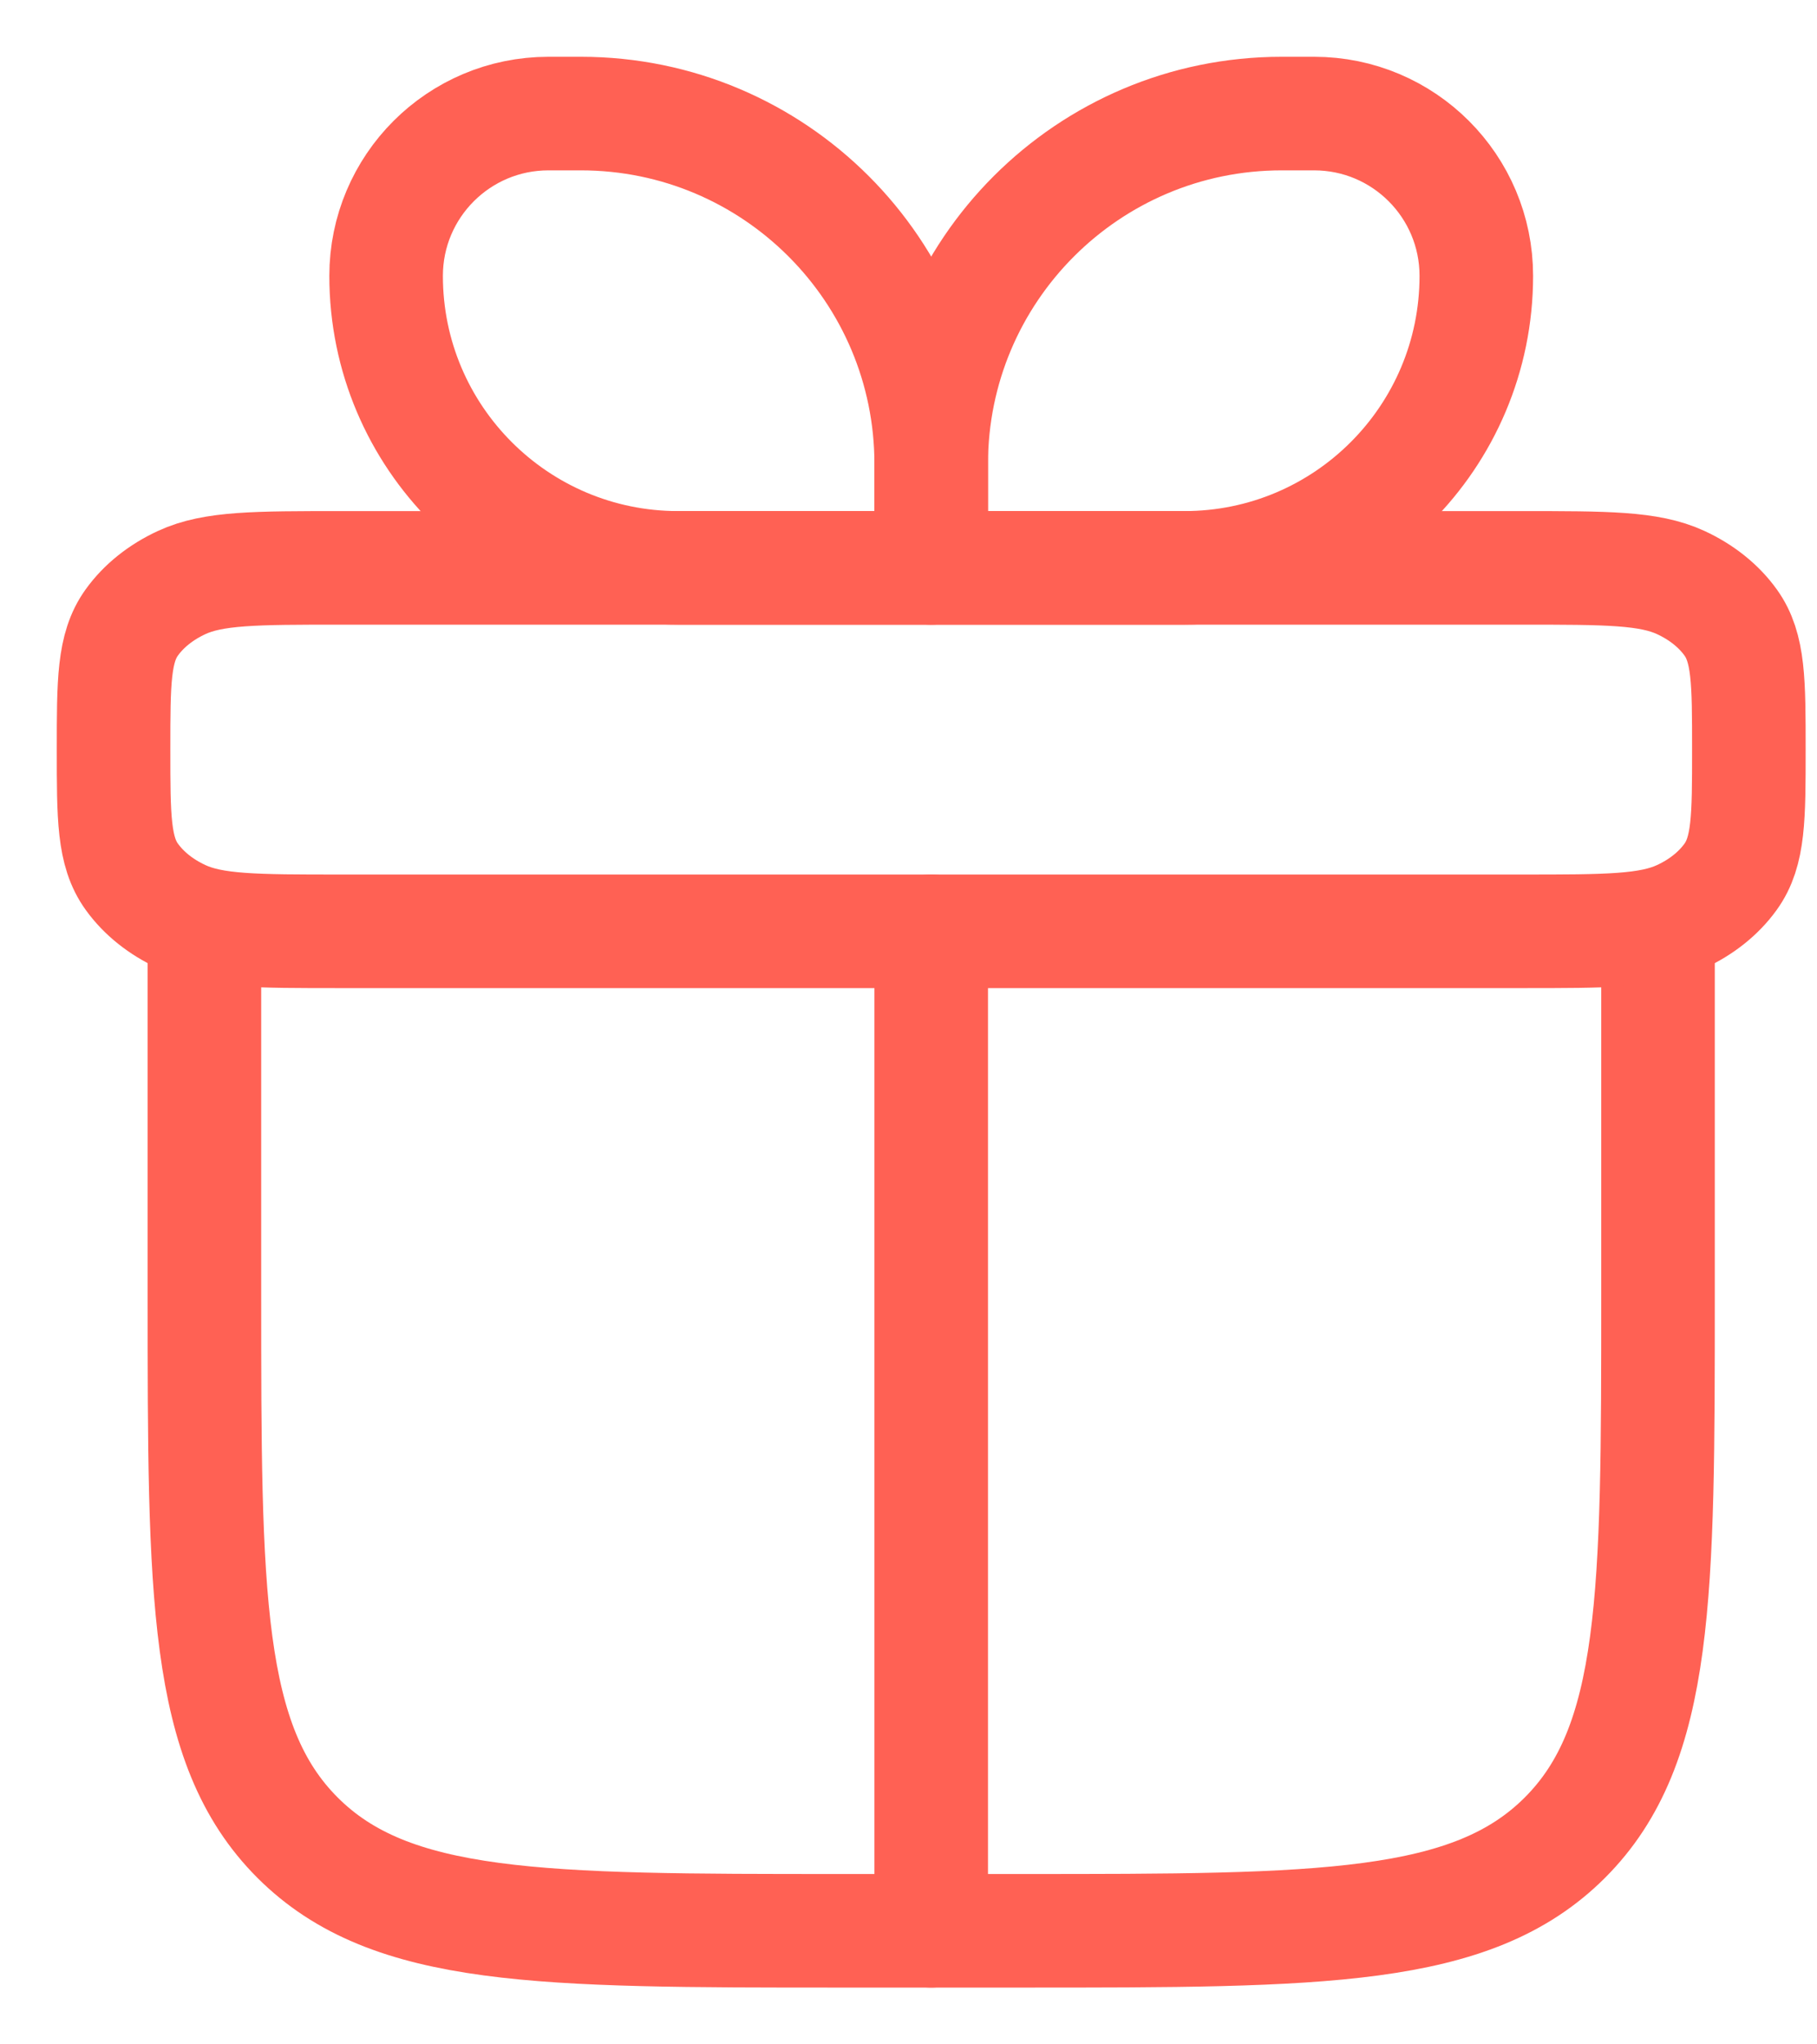<svg width="16" height="18" viewBox="0 0 16 18" fill="none" xmlns="http://www.w3.org/2000/svg">
<path d="M1.8 8.2V11.4C1.8 14.04 1.8 15.36 2.62 16.18C3.44 17 4.76 17 7.4 17H9C11.64 17 12.96 17 13.78 16.18C14.6 15.36 14.6 14.04 14.6 11.4V8.2" stroke="#FF6154" stroke-linecap="round" stroke-linejoin="round"/>
<path d="M1 6.6C1 6.002 1 5.703 1.161 5.48C1.266 5.334 1.418 5.213 1.6 5.129C1.878 5 2.252 5 3 5H13.4C14.148 5 14.521 5 14.8 5.129C14.982 5.213 15.134 5.334 15.239 5.48C15.4 5.703 15.4 6.002 15.4 6.6C15.4 7.198 15.4 7.497 15.239 7.72C15.134 7.866 14.982 7.987 14.8 8.071C14.521 8.2 14.148 8.2 13.4 8.2H3C2.252 8.2 1.878 8.2 1.6 8.071C1.418 7.987 1.266 7.866 1.161 7.72C1 7.497 1 7.198 1 6.6Z" stroke="#FF6154" stroke-linejoin="round"/>
<path d="M3.4 2.429C3.4 1.64 4.04 1 4.829 1H5.115C6.819 1 8.2 2.382 8.2 4.086V5H5.972C4.552 5 3.4 3.849 3.4 2.429Z" stroke="#FF6154" stroke-linejoin="round"/>
<path d="M13 2.429C13 1.64 12.361 1 11.572 1H11.286C9.582 1 8.2 2.382 8.2 4.086V5H10.429C11.849 5 13 3.849 13 2.429Z" stroke="#FF6154" stroke-linejoin="round"/>
<path d="M8.2 8.2L8.2 17" stroke="#FF6154" stroke-linecap="round" stroke-linejoin="round"/>
</svg>
